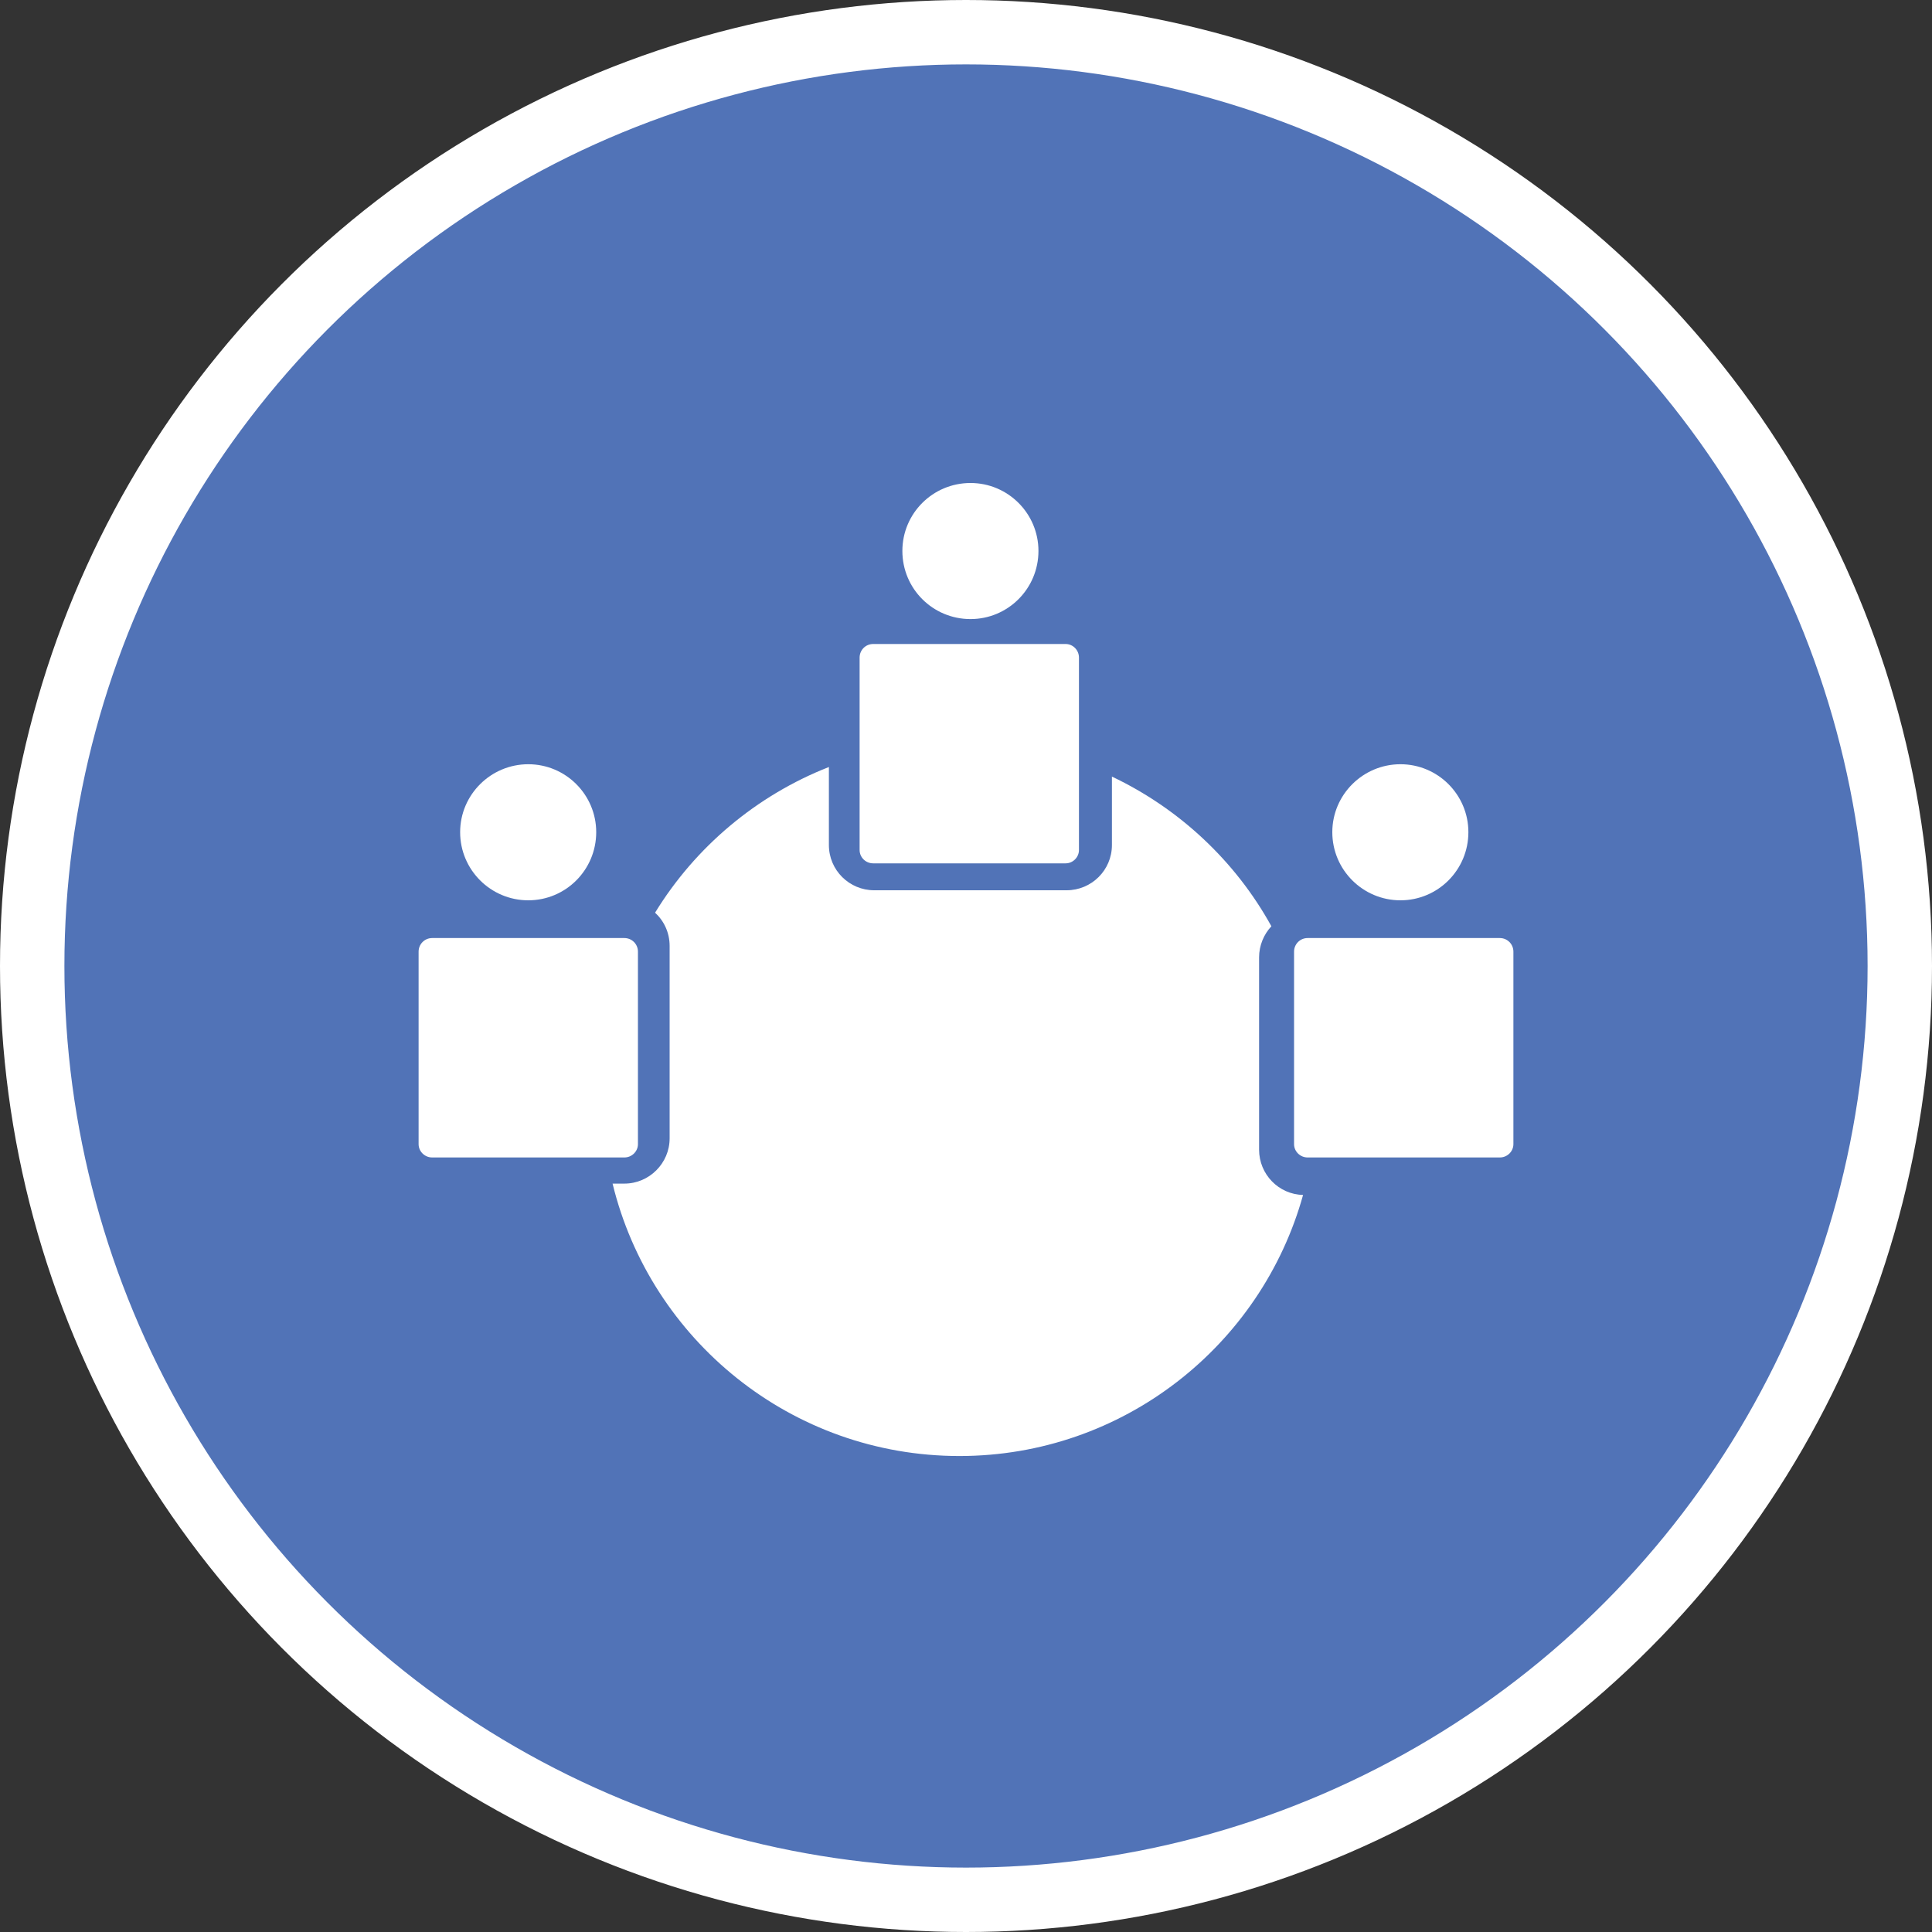 <?xml version="1.0" encoding="UTF-8" standalone="no"?>
<!-- Created with Inkscape (http://www.inkscape.org/) -->

<svg
   xmlns:dc="http://purl.org/dc/elements/1.1/"
   xmlns:cc="http://creativecommons.org/ns#"
   xmlns:rdf="http://www.w3.org/1999/02/22-rdf-syntax-ns#"
   xmlns:svg="http://www.w3.org/2000/svg"
   xmlns="http://www.w3.org/2000/svg"
   xmlns:xlink="http://www.w3.org/1999/xlink"
   xmlns:sodipodi="http://sodipodi.sourceforge.net/DTD/sodipodi-0.dtd"
   xmlns:inkscape="http://www.inkscape.org/namespaces/inkscape"
   width="30px"
   height="30px"
   version="1.1"
   id="svg8"
   inkscape:version="0.92.4 5da689c313, 2019-01-14"
   sodipodi:docname="container.svg">
  <rect width="100%" height="100%" fill="#333333" stroke="none"/>
  <defs
     id="defs2" />
  <sodipodi:namedview
     id="base"
     pagecolor="#ffffff"
     bordercolor="#666666"
     borderopacity="1.0"
     inkscape:pageopacity="0.0"
     inkscape:pageshadow="2"
     inkscape:zoom="13.049334"
     inkscape:cx="18.679046"
     inkscape:cy="12.165829"
     inkscape:document-units="px"
     inkscape:current-layer="layer1"
     showgrid="false"
     inkscape:snap-page="false"
     units="px"
     inkscape:window-width="1884"
     inkscape:window-height="1061"
     inkscape:window-x="0"
     inkscape:window-y="0"
     inkscape:window-maximized="1"
     fit-margin-top="0"
     fit-margin-left="0"
     fit-margin-right="0"
     fit-margin-bottom="0" />
    <circle
       style="color:#000000;clip-rule:nonzero;display:inline;overflow:visible;visibility:visible;opacity:1;isolation:auto;mix-blend-mode:normal;color-interpolation:sRGB;color-interpolation-filters:linearRGB;solid-color:#000000;solid-opacity:1;vector-effect:none;fill:#5173b7;fill-opacity:1;fill-rule:evenodd;stroke:#ffffff;stroke-width:1;stroke-linecap:butt;stroke-linejoin:miter;stroke-miterlimit:4;stroke-dasharray:none;stroke-dashoffset:0;stroke-opacity:1;marker:none;color-rendering:auto;image-rendering:auto;shape-rendering:auto;text-rendering:auto;enable-background:accumulate"
       id="path815"
       cx="15"
       cy="15"
       r="14.5" />
<g transform="translate(6.5,7.5)"><path fill-rule="nonzero" fill="#FFFFFF" fill-opacity="1" d="M 2.758 5.422 C 2.758 6.008 2.285 6.48 1.703 6.48 C 1.121 6.48 0.645 6.008 0.645 5.422 C 0.645 4.84 1.121 4.367 1.703 4.367 C 2.285 4.367 2.758 4.84 2.758 5.422 Z M 2.758 5.422 "/>
<path fill-rule="nonzero" fill="#FFFFFF" fill-opacity="1" d="M 0.211 7.066 L 3.195 7.066 C 3.312 7.066 3.406 7.16 3.406 7.277 L 3.406 10.266 C 3.406 10.379 3.312 10.473 3.195 10.473 L 0.211 10.473 C 0.094 10.473 0 10.379 0 10.266 L 0 7.277 C 0 7.16 0.094 7.066 0.211 7.066 Z M 0.211 7.066 "/>
<path fill-rule="nonzero" fill="#FFFFFF" fill-opacity="1" d="M 16.301 5.422 C 16.301 6.008 15.828 6.48 15.246 6.48 C 14.664 6.48 14.188 6.008 14.188 5.422 C 14.188 4.84 14.664 4.367 15.246 4.367 C 15.828 4.367 16.301 4.84 16.301 5.422 Z M 16.301 5.422 "/>
<path fill-rule="nonzero" fill="#FFFFFF" fill-opacity="1" d="M 13.805 7.066 L 16.789 7.066 C 16.906 7.066 17 7.16 17 7.277 L 17 10.266 C 17 10.379 16.906 10.473 16.789 10.473 L 13.805 10.473 C 13.688 10.473 13.594 10.379 13.594 10.266 L 13.594 7.277 C 13.594 7.16 13.688 7.066 13.805 7.066 Z M 13.805 7.066 "/>
<path fill-rule="nonzero" fill="#FFFFFF" fill-opacity="1" d="M 7.059 2.5 L 10.047 2.5 C 10.16 2.5 10.254 2.594 10.254 2.711 L 10.254 5.699 C 10.254 5.812 10.16 5.906 10.047 5.906 L 7.059 5.906 C 6.941 5.906 6.848 5.812 6.848 5.699 L 6.848 2.711 C 6.848 2.594 6.941 2.5 7.059 2.5 Z M 7.059 2.5 "/>
<path fill-rule="nonzero" fill="#FFFFFF" fill-opacity="1" d="M 9.625 1.055 C 9.625 1.641 9.152 2.113 8.57 2.113 C 7.984 2.113 7.512 1.641 7.512 1.055 C 7.512 0.473 7.984 0 8.57 0 C 9.152 0 9.625 0.473 9.625 1.055 Z M 9.625 1.055 "/>
<path fill-rule="nonzero" fill="#FFFFFF" fill-opacity="1" d="M 13.051 10.352 L 13.051 7.367 C 13.051 7.18 13.125 7.008 13.242 6.883 C 12.684 5.871 11.812 5.055 10.766 4.559 L 10.766 5.621 C 10.766 6.012 10.449 6.324 10.062 6.324 L 7.074 6.324 C 6.688 6.324 6.371 6.012 6.371 5.621 L 6.371 4.41 C 5.246 4.852 4.297 5.652 3.672 6.672 C 3.812 6.801 3.898 6.984 3.898 7.188 L 3.898 10.176 C 3.898 10.562 3.582 10.879 3.195 10.879 L 3.012 10.879 C 3.602 13.305 5.789 15.109 8.398 15.109 C 10.941 15.109 13.086 13.391 13.734 11.055 C 13.355 11.047 13.051 10.734 13.051 10.352 Z M 13.051 10.352 "/>
</g>
</svg>
